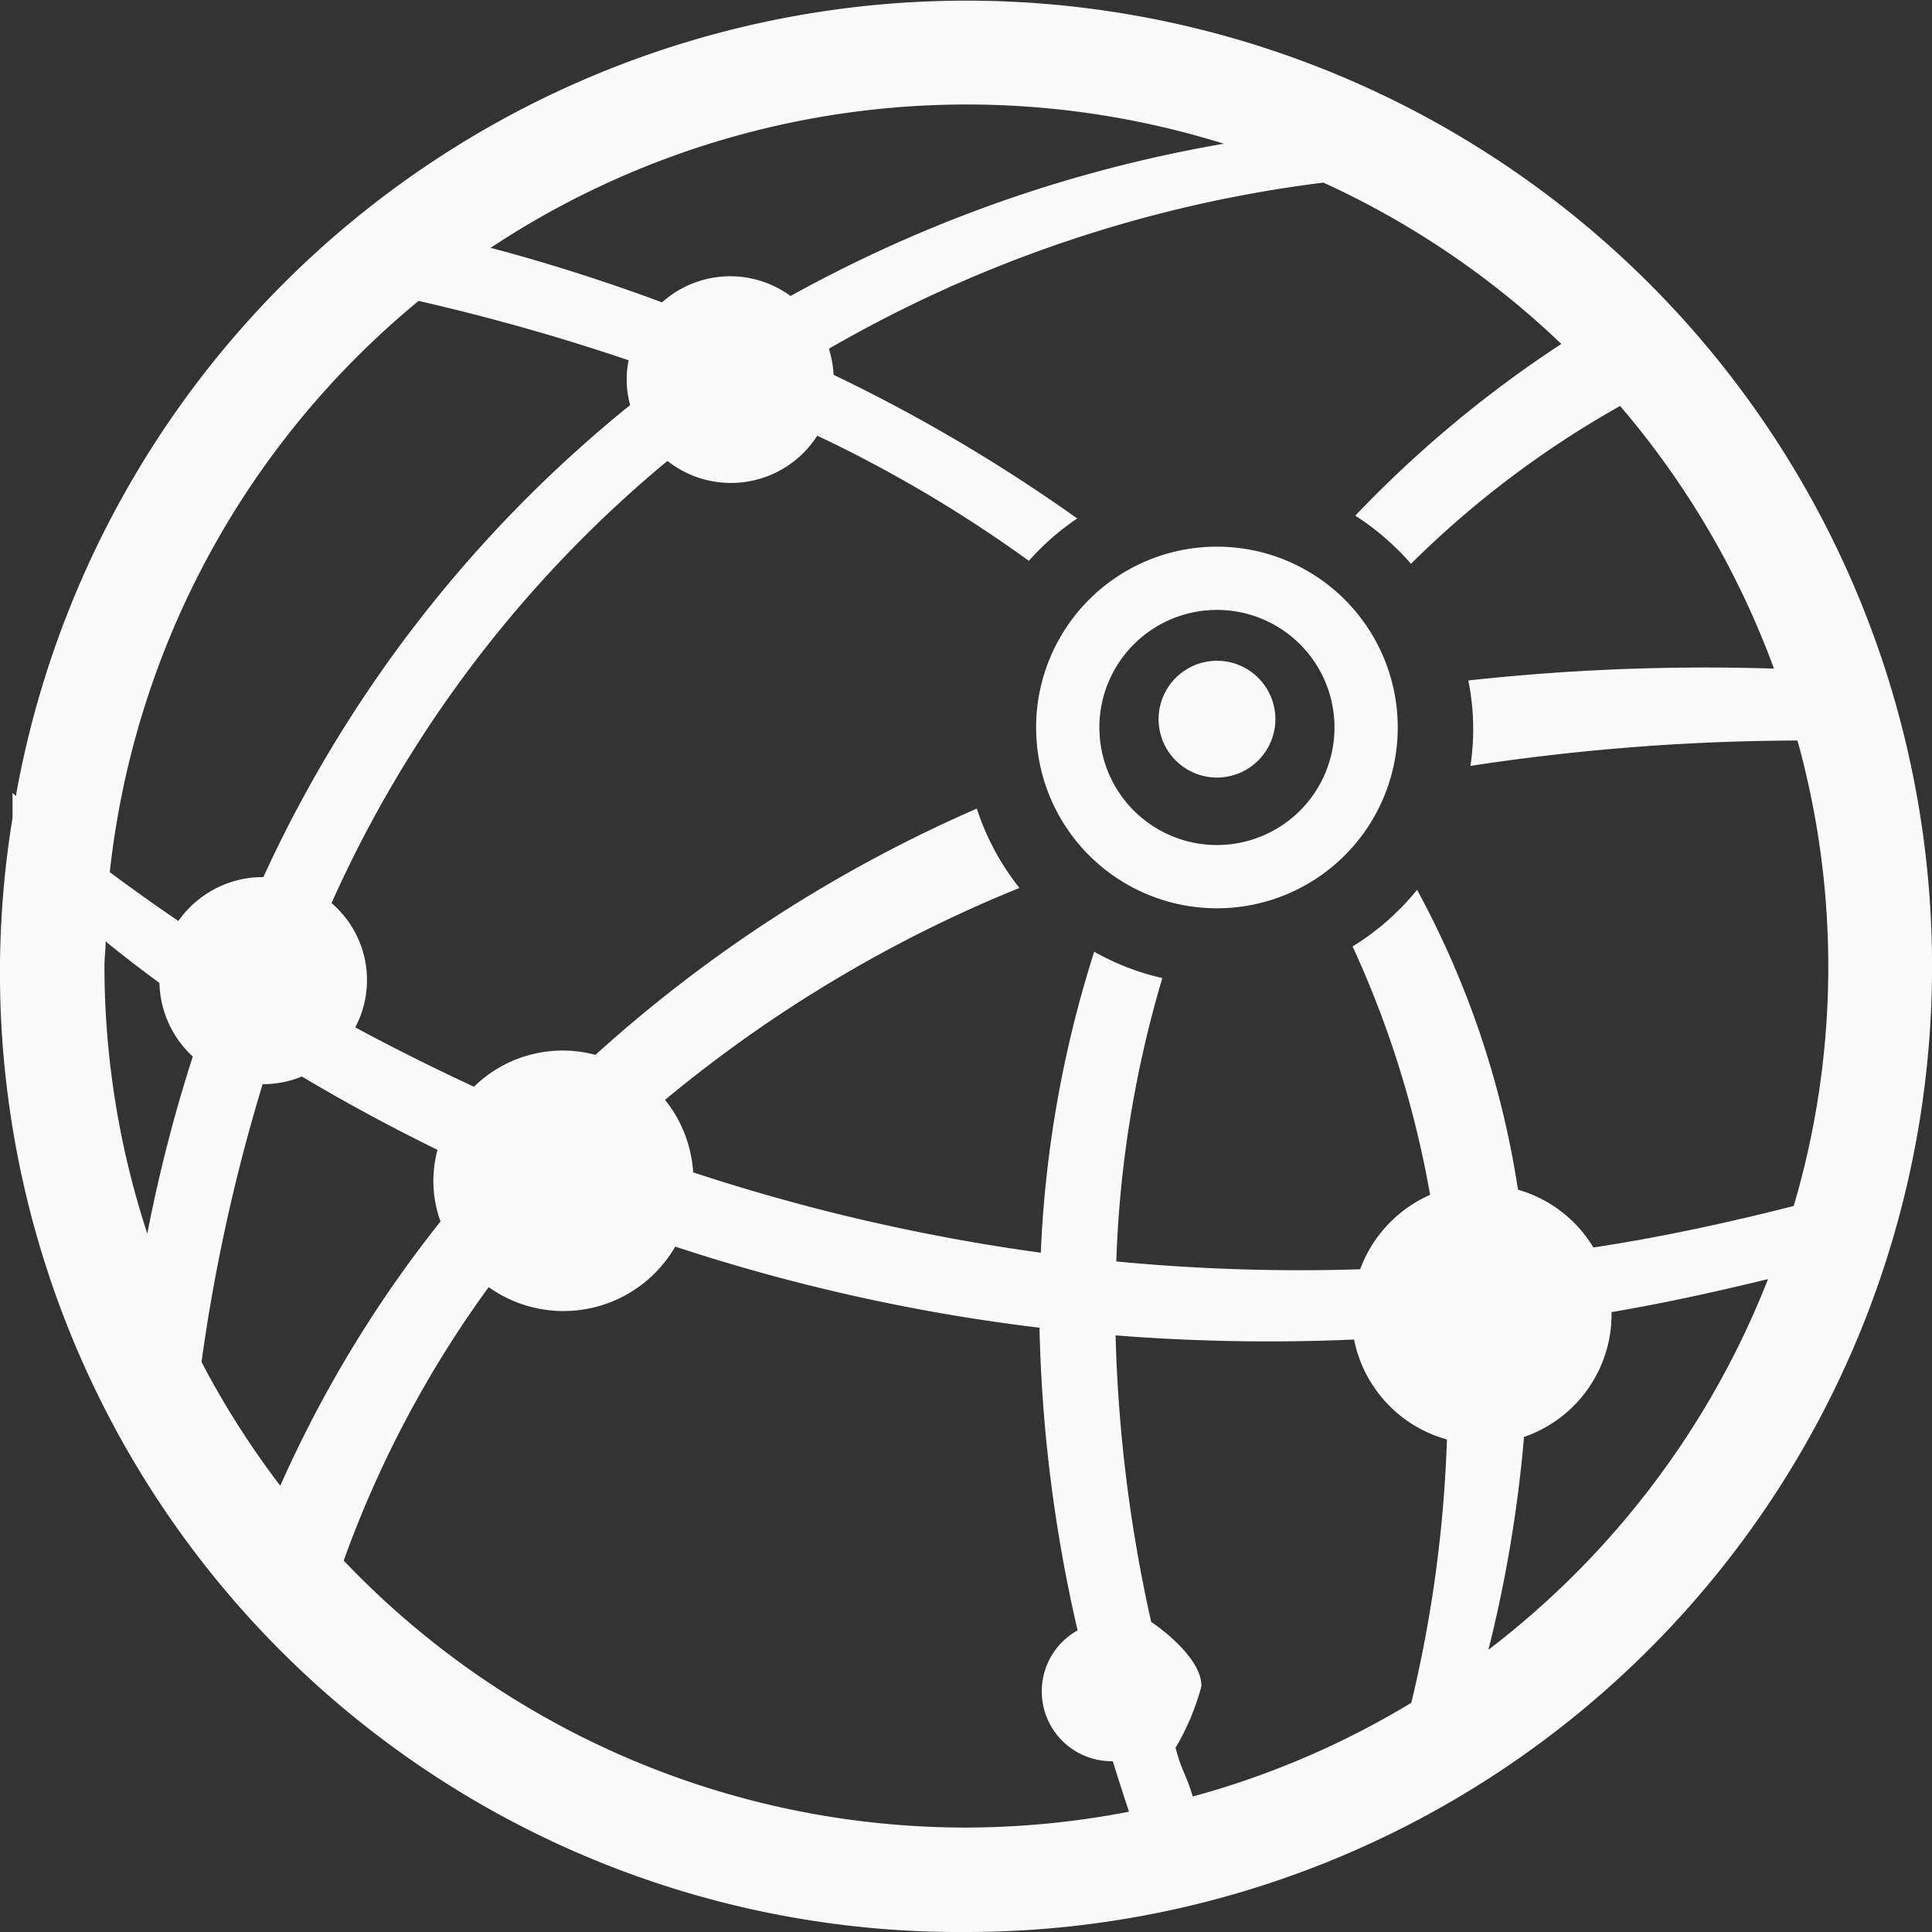 <svg xmlns="http://www.w3.org/2000/svg" width="32.557" height="32.557" viewBox="0 0 32.557 32.557">
  <rect x="0" y="0" width="32.557" height="32.557" fill="#333333" stroke="none"/>
  <path id="icon-application" d="M1284.056,784.79a16.166,16.166,0,0,1-16.068-18.773v-.423l.056.053a16.273,16.273,0,1,1,16.012,19.143Zm8.5-19.65a4.127,4.127,0,0,0-.036-1.44,36.636,36.636,0,0,1,5.151-.2,14.493,14.493,0,0,0-2.593-4.426,16.434,16.434,0,0,0-3.524,2.66,4.331,4.331,0,0,0-.939-.811,19.652,19.652,0,0,1,3.473-2.894,14.554,14.554,0,0,0-4.01-2.719,22.119,22.119,0,0,0-8.333,2.8,1.741,1.741,0,0,1,.079.439,27.824,27.824,0,0,1,4.106,2.421,4.277,4.277,0,0,0-.815.714,22.431,22.431,0,0,0-3.566-2.109,1.727,1.727,0,0,1-2.525.425,20.606,20.606,0,0,0-5.66,7.451,1.709,1.709,0,0,1,.4,2.095c.623.336,1.29.671,2,1a2.136,2.136,0,0,1,2.047-.537,23.658,23.658,0,0,1,6.427-4.15,4.258,4.258,0,0,0,.718,1.337,22.724,22.724,0,0,0-5.972,3.571,2.168,2.168,0,0,1,.474,1.222,33.062,33.062,0,0,0,5.858,1.354,19.321,19.321,0,0,1,.9-5.072,4.238,4.238,0,0,0,1.148.444,18.94,18.94,0,0,0-.776,4.775,32.343,32.343,0,0,0,4.11.132,2.2,2.2,0,0,1,1.178-1.254,17,17,0,0,0-1.306-4.186,4.3,4.3,0,0,0,1.087-.954,15.418,15.418,0,0,1,1.7,5.053,2.186,2.186,0,0,1,1.271.974c1.1-.167,2.229-.407,3.376-.7a14.245,14.245,0,0,0,.063-7.843A37.135,37.135,0,0,0,1292.553,765.14Zm-17.408,6.469c-.831-.407-1.591-.822-2.284-1.235a1.731,1.731,0,0,1-.653.129h-.008a30.255,30.255,0,0,0-1.03,4.681,14.43,14.43,0,0,0,1.327,2.086,20.511,20.511,0,0,1,2.7-4.453,2.007,2.007,0,0,1-.05-1.208Zm12.877,9.03a4.116,4.116,0,0,1-.438,1.046c.1.393.168.417.29.822a14.428,14.428,0,0,0,3.683-1.58,22.09,22.09,0,0,0,.6-4.437,2.19,2.19,0,0,1-1.565-1.684,32.768,32.768,0,0,1-4.019-.07,24.987,24.987,0,0,0,.6,4.828C1287.485,779.775,1288.022,780.23,1288.022,780.639Zm9.549-6.852c-.895.218-1.779.411-2.64.557,0,.014,0,.027,0,.04a2.187,2.187,0,0,1-1.475,2.064,22.663,22.663,0,0,1-.6,3.586A14.532,14.532,0,0,0,1297.571,773.787Zm-13.515,9.243a14.569,14.569,0,0,0,2.743-.267q-.142-.429-.273-.851h-.014a1.177,1.177,0,0,1-.579-2.205,24.893,24.893,0,0,1-.642-5.1,31.7,31.7,0,0,1-6.138-1.367,2.175,2.175,0,0,1-3.144.683,18.368,18.368,0,0,0-2.443,4.608A14.467,14.467,0,0,0,1284.056,783.03Zm-13.8-10.007a25.48,25.48,0,0,1,.767-2.986,1.736,1.736,0,0,1-.562-1.24c-.339-.248-.636-.479-.907-.7,0,.139-.02.273-.02.412A14.5,14.5,0,0,0,1270.26,773.023Zm-.634-6.094c.339.252.723.528,1.158.824a1.738,1.738,0,0,1,1.423-.74h.009a22.009,22.009,0,0,1,6.181-7.954,1.614,1.614,0,0,1-.026-.755c-1.1-.372-2.271-.71-3.539-1A14.5,14.5,0,0,0,1269.627,766.929Zm6.417-10.52c.642.168,1.654.461,2.892.919a1.72,1.72,0,0,1,2.165-.107,23.161,23.161,0,0,1,7.3-2.566,14.529,14.529,0,0,0-12.354,1.754Zm12.242,11.13a3.047,3.047,0,1,1,3.047-3.048A3.047,3.047,0,0,1,1288.286,767.539Zm0-5.028a1.981,1.981,0,1,0,1.981,1.98A1.98,1.98,0,0,0,1288.286,762.511Zm0,2.825a.984.984,0,1,1,.985-.985A.985.985,0,0,1,1288.286,765.336Z" transform="translate(-1267.777 -752.233)" fill="#fafafa" fill-rule="evenodd"/>
</svg>
